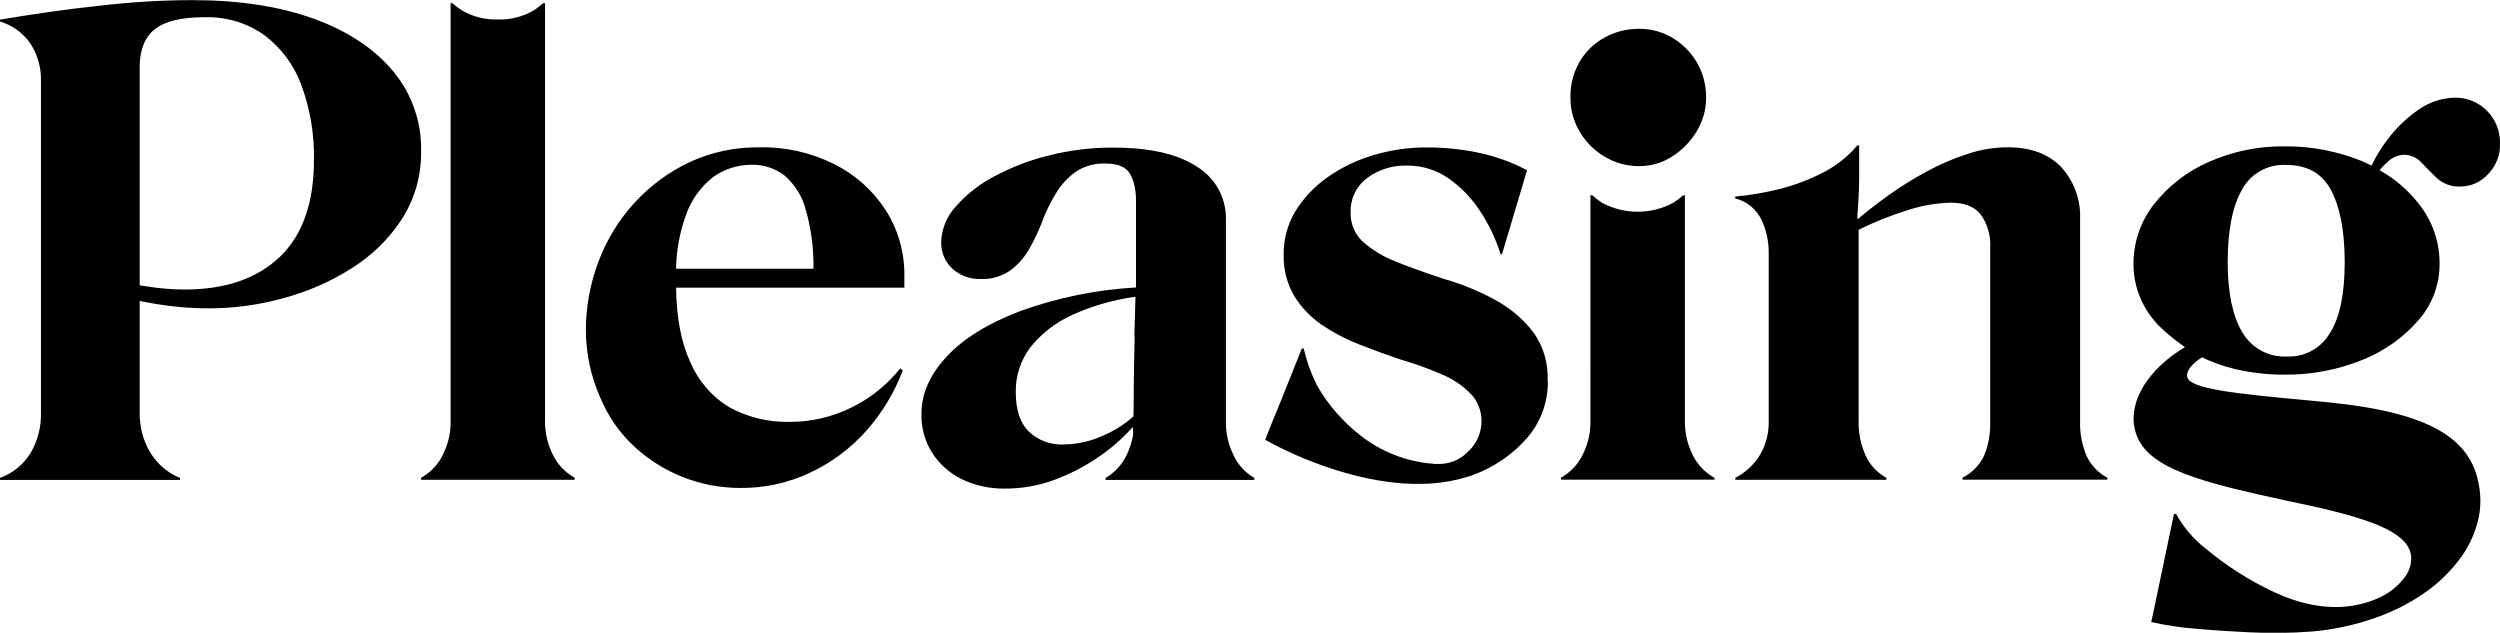 <svg class="icon site-logo" xmlns="http://www.w3.org/2000/svg" viewBox="0 0 187.37 47.42">
  <title>Pleasing</title>
  <path d="m29.48,5.36c-1.38-1.67-3.34-3-5.92-3.94-2.58-.94-5.62-1.41-9.13-1.41-2.33,0-4.66.15-6.98.42-2.39.25-4.88.61-7.45,1.04v.14c.94.28,1.76.88,2.31,1.7.52.82.78,1.77.76,2.74v24.85c.03,1.06-.23,2.1-.76,3.02-.53.88-1.34,1.55-2.31,1.9v.15h13.49v-.15c-.92-.37-1.7-1.04-2.22-1.89-.55-.91-.82-1.97-.8-3.03v-8.35c.3.06.61.13.92.18,1.41.25,2.84.38,4.27.38,1.86,0,3.71-.25,5.5-.74,1.81-.48,3.54-1.22,5.13-2.22,1.52-.94,2.82-2.19,3.8-3.68,1-1.55,1.51-3.35,1.47-5.19.04-2.16-.7-4.25-2.07-5.91Zm-8.51,13.89c-1.71,1.64-4.1,2.45-7.15,2.45-.95,0-1.91-.09-2.85-.24l-.5-.08V5.01c0-1.25.37-2.2,1.11-2.8.74-.61,1.99-.92,3.76-.92,1.6-.05,3.17.42,4.47,1.34,1.27.96,2.24,2.26,2.78,3.76.66,1.79.98,3.7.94,5.61,0,3.21-.86,5.63-2.57,7.27Zm46.81,1.41c.02-1.75-.47-3.46-1.41-4.93-.96-1.47-2.29-2.66-3.87-3.44-1.73-.86-3.64-1.29-5.57-1.25-1.81-.02-3.6.35-5.24,1.11-1.56.73-2.96,1.77-4.13,3.04-1.18,1.29-2.1,2.79-2.71,4.43-.63,1.67-.95,3.43-.94,5.21.02,1.71.38,3.39,1.07,4.95.58,1.4,1.44,2.65,2.55,3.68,2.16,2,4.99,3.11,7.93,3.11,1.82.02,3.63-.37,5.27-1.15,1.61-.76,3.05-1.83,4.22-3.16,1.17-1.32,2.09-2.85,2.71-4.5l-.19-.15c-.98,1.23-2.22,2.23-3.63,2.92-1.46.73-3.08,1.1-4.72,1.09-1.53.03-3.04-.34-4.39-1.06-1.33-.78-2.37-1.97-2.98-3.39-.69-1.47-1.05-3.34-1.08-5.61h17.11v-.89Zm-17.11-.52c.02-1.36.27-2.71.73-3.99.39-1.14,1.1-2.14,2.05-2.88.83-.6,1.83-.92,2.85-.92.89-.03,1.76.25,2.47.78.76.65,1.32,1.51,1.59,2.48.43,1.47.63,3,.61,4.53h-10.3Zm77.83,15.66v.15h-11.51v-.15c.7-.39,1.27-.98,1.62-1.7.4-.79.61-1.66.59-2.55V14.64h.14c.23.2.47.39.73.56,1.67.89,3.67.89,5.34,0,.26-.17.5-.35.73-.56h.14v16.92c-.01.88.19,1.76.59,2.55.36.72.92,1.31,1.62,1.7Zm27.9-1.6c-.36-.83-.53-1.74-.5-2.64v-15.14c.06-1.43-.45-2.83-1.41-3.89-.94-.99-2.28-1.49-4.01-1.49-1.03,0-2.05.17-3.02.5-1.06.34-2.09.78-3.07,1.32-.98.53-1.92,1.11-2.83,1.76-.88.63-1.65,1.23-2.31,1.79l-.05-.05c.03-.42.06-.92.09-1.46.03-.53.05-1.02.05-1.47v-2.53h-.14c-.7.83-1.56,1.51-2.52,2.01-1.02.53-2.09.94-3.21,1.23-1.12.29-2.27.49-3.42.59v.14c.86.21,1.57.79,1.96,1.58.36.76.55,1.59.55,2.43v12.69c.02.88-.2,1.74-.64,2.5-.44.74-1.09,1.35-1.86,1.74v.15h11.32v-.15c-.7-.38-1.26-.99-1.58-1.72-.34-.78-.51-1.62-.5-2.48v-14.39c1.15-.57,2.35-1.05,3.59-1.44,1.06-.36,2.18-.56,3.3-.59,1.04,0,1.79.29,2.26.88.51.72.76,1.59.71,2.47v13.07c.03.88-.13,1.76-.47,2.57-.34.7-.9,1.27-1.6,1.62v.15h10.85v-.15c-.67-.35-1.21-.91-1.54-1.6Zm-33.53-21.75c-.93.01-1.84-.24-2.64-.73-.77-.46-1.41-1.11-1.86-1.89-.44-.76-.67-1.62-.67-2.5-.02-.93.21-1.85.67-2.67.44-.77,1.08-1.4,1.86-1.83.81-.45,1.71-.68,2.64-.67.87,0,1.72.22,2.47.67.75.45,1.38,1.07,1.83,1.83.47.81.71,1.73.7,2.67,0,.88-.24,1.75-.7,2.5-.45.76-1.08,1.41-1.83,1.89-.73.48-1.59.73-2.47.73Zm38.82,11.87l.06.08.05.05-.12-.12Zm17.31-12.24c.32-.29.74-.46,1.17-.48.5,0,.97.21,1.31.58.36.39.76.78,1.18,1.19.48.42,1.1.64,1.74.61.78,0,1.53-.33,2.06-.91.61-.62.94-1.45.91-2.32.02-.91-.33-1.8-.98-2.45-.63-.64-1.5-.99-2.4-.98-.94.02-1.85.31-2.62.83-.9.6-1.69,1.34-2.35,2.2-.5.64-.93,1.33-1.28,2.06-.2-.1-.42-.2-.63-.3-1.86-.77-3.86-1.16-5.87-1.14-1.98-.03-3.94.38-5.75,1.19-1.6.7-3,1.8-4.08,3.18-.99,1.28-1.52,2.85-1.51,4.46,0,1.53.54,3,1.51,4.17.05.06.1.12.15.18l.12.14.12.12c.5.49,1.03.94,1.6,1.35.11.09.23.17.36.26-2.21,1.29-4.02,3.45-3.84,5.65.03.29.09.58.18.86.9,2.63,4.97,3.63,11.44,5.03,5.32,1.09,8.41,2.06,9.05,3.65.07.16.11.33.12.5.03.52-.12,1.04-.42,1.47-.56.78-1.34,1.38-2.24,1.73-.52.22-1.07.37-1.63.47-2.06.36-4.14-.15-6-1.01-1.85-.87-3.57-1.97-5.14-3.28-.9-.7-1.64-1.58-2.19-2.58-.05,0-.11.01-.16.03l-1.52,7.25-.18.83c1.14.26,2.3.43,3.46.51,1.29.12,2.59.2,3.88.26,1.57.08,3.14.06,4.71-.06,1.71-.15,3.4-.52,5.01-1.12,1.32-.48,2.57-1.14,3.71-1.98.97-.71,1.81-1.57,2.51-2.55.6-.85,1.02-1.81,1.25-2.83.13-.59.17-1.2.12-1.81-.02-.23-.05-.45-.09-.68-.6-3.5-3.68-5.43-11.2-6.2-2.79-.26-5.07-.47-6.79-.69-.42-.05-.84-.12-1.18-.17-1.72-.28-2.65-.61-2.7-1.09-.05-.48.45-1.01,1.12-1.43.14.07.28.13.42.2.89.38,1.81.66,2.75.83.42.08.84.13,1.25.18.57.06,1.15.09,1.73.09,2.01.02,4.01-.35,5.87-1.11,1.62-.64,3.06-1.66,4.21-2.98,1.01-1.16,1.57-2.64,1.57-4.17.02-1.66-.53-3.27-1.57-4.56-.8-1.02-1.79-1.87-2.92-2.5.18-.25.41-.47.66-.66h0Zm-4.35,12.83c-.65,1.17-1.91,1.87-3.25,1.81-1.36.07-2.65-.63-3.34-1.81-.73-1.21-1.1-2.97-1.1-5.28s.36-4.2,1.08-5.43c.65-1.2,1.94-1.91,3.3-1.84,1.54,0,2.67.61,3.34,1.84.67,1.24,1.05,3.03,1.05,5.43s-.35,4.07-1.07,5.29Zm-131.58,10.9v.15h-11.51v-.15c.7-.39,1.27-.98,1.62-1.7.4-.79.61-1.66.59-2.55V.24h.14c.23.2.47.39.73.55.81.47,1.74.7,2.67.67.94.03,1.86-.2,2.67-.67.26-.16.5-.35.73-.55h.14v31.3c-.01.88.19,1.76.59,2.55.35.72.92,1.32,1.62,1.71Zm49.38-1.7c-.39-.79-.59-1.66-.57-2.55v-15.21c0-1.57-.82-3.03-2.16-3.85-1.14-.76-2.7-1.22-4.68-1.38-.53-.04-1.1-.06-1.67-.06-1.57,0-3.14.19-4.67.57-1.43.34-2.81.87-4.11,1.55-1.11.57-2.1,1.33-2.92,2.26-.69.73-1.09,1.68-1.13,2.68-.03.76.28,1.49.83,2.01.57.52,1.32.8,2.09.78.8.04,1.6-.18,2.26-.64.58-.43,1.06-.98,1.41-1.6.39-.67.72-1.37.99-2.09.27-.73.61-1.42,1.02-2.09.38-.63.87-1.17,1.46-1.6.68-.45,1.48-.67,2.29-.63.83,0,1.43.23,1.74.68.18.26.3.56.37.87.09.35.13.7.14,1.06v6.68h-.08c-2.91.17-5.78.76-8.53,1.74-2.45.93-4.32,2.07-5.58,3.44-1.27,1.36-1.9,2.8-1.89,4.32-.02,1.03.26,2.03.81,2.9.54.84,1.31,1.52,2.21,1.96,1.02.49,2.13.73,3.26.71,1.26,0,2.52-.22,3.7-.66,1.16-.43,2.26-1,3.28-1.7.94-.63,1.79-1.38,2.55-2.22h.05v.47s0,.06,0,.09c-.09.53-.25,1.04-.49,1.52-.34.71-.89,1.3-1.57,1.7v.15h11.15v-.15c-.68-.39-1.22-.98-1.55-1.69Zm-7.42-8.94v.52c-.03,1.21-.05,2.37-.06,3.49,0,.73,0,1.41-.02,2.03-.7.62-1.5,1.12-2.37,1.48-.9.4-1.88.61-2.86.62-.97.05-1.91-.3-2.62-.97-.65-.65-.97-1.63-.97-2.95-.02-1.2.36-2.38,1.08-3.34.84-1.06,1.93-1.9,3.16-2.45,1.48-.67,3.05-1.12,4.66-1.35.02,0,.04,0,.07,0-.03.94-.05,1.92-.08,2.92Zm30.98,3.37c.02,1.55-.51,3.05-1.51,4.23-1.1,1.28-2.52,2.25-4.1,2.83-.09.03-.18.07-.28.1l-.19.05c-3.47,1.08-7.38.3-10.35-.7-1.65-.55-3.24-1.25-4.76-2.09l.59-1.48.42-1.01,1.74-4.35h.14c.21.91.52,1.79.93,2.63,0,.02.03.07.07.14.83,1.46,1.94,2.73,3.27,3.76,1.51,1.18,3.33,1.91,5.24,2.09.08,0,.16,0,.24.03.06,0,.12,0,.18,0h.32c.79-.02,1.54-.36,2.09-.94.78-.73,1.13-1.81.93-2.86-.11-.57-.38-1.09-.79-1.49-.61-.62-1.34-1.1-2.15-1.43-1.01-.44-2.04-.81-3.09-1.11-1-.34-2.02-.71-3.04-1.11-.99-.38-1.93-.87-2.81-1.46-.84-.57-1.55-1.31-2.09-2.17-.55-.94-.83-2.01-.8-3.09-.02-1.16.29-2.31.89-3.3.63-1.01,1.46-1.87,2.43-2.55,1.06-.74,2.23-1.29,3.46-1.65,1.3-.38,2.65-.57,4.01-.56,1.32,0,2.63.14,3.92.42,1.23.27,2.42.7,3.53,1.29l-1.88,6.3h-.1c-.36-1.17-.9-2.28-1.58-3.3-.63-.96-1.44-1.78-2.38-2.43-.9-.61-1.97-.93-3.06-.92-1.08-.03-2.15.3-3.02.96-.79.6-1.24,1.55-1.2,2.55-.03.84.32,1.66.94,2.22.74.64,1.59,1.14,2.5,1.49,1.05.42,2.21.83,3.47,1.25,1.35.38,2.66.91,3.89,1.58,1.12.6,2.1,1.42,2.88,2.43.77,1.06,1.15,2.36,1.08,3.67Z"></path>
</svg>